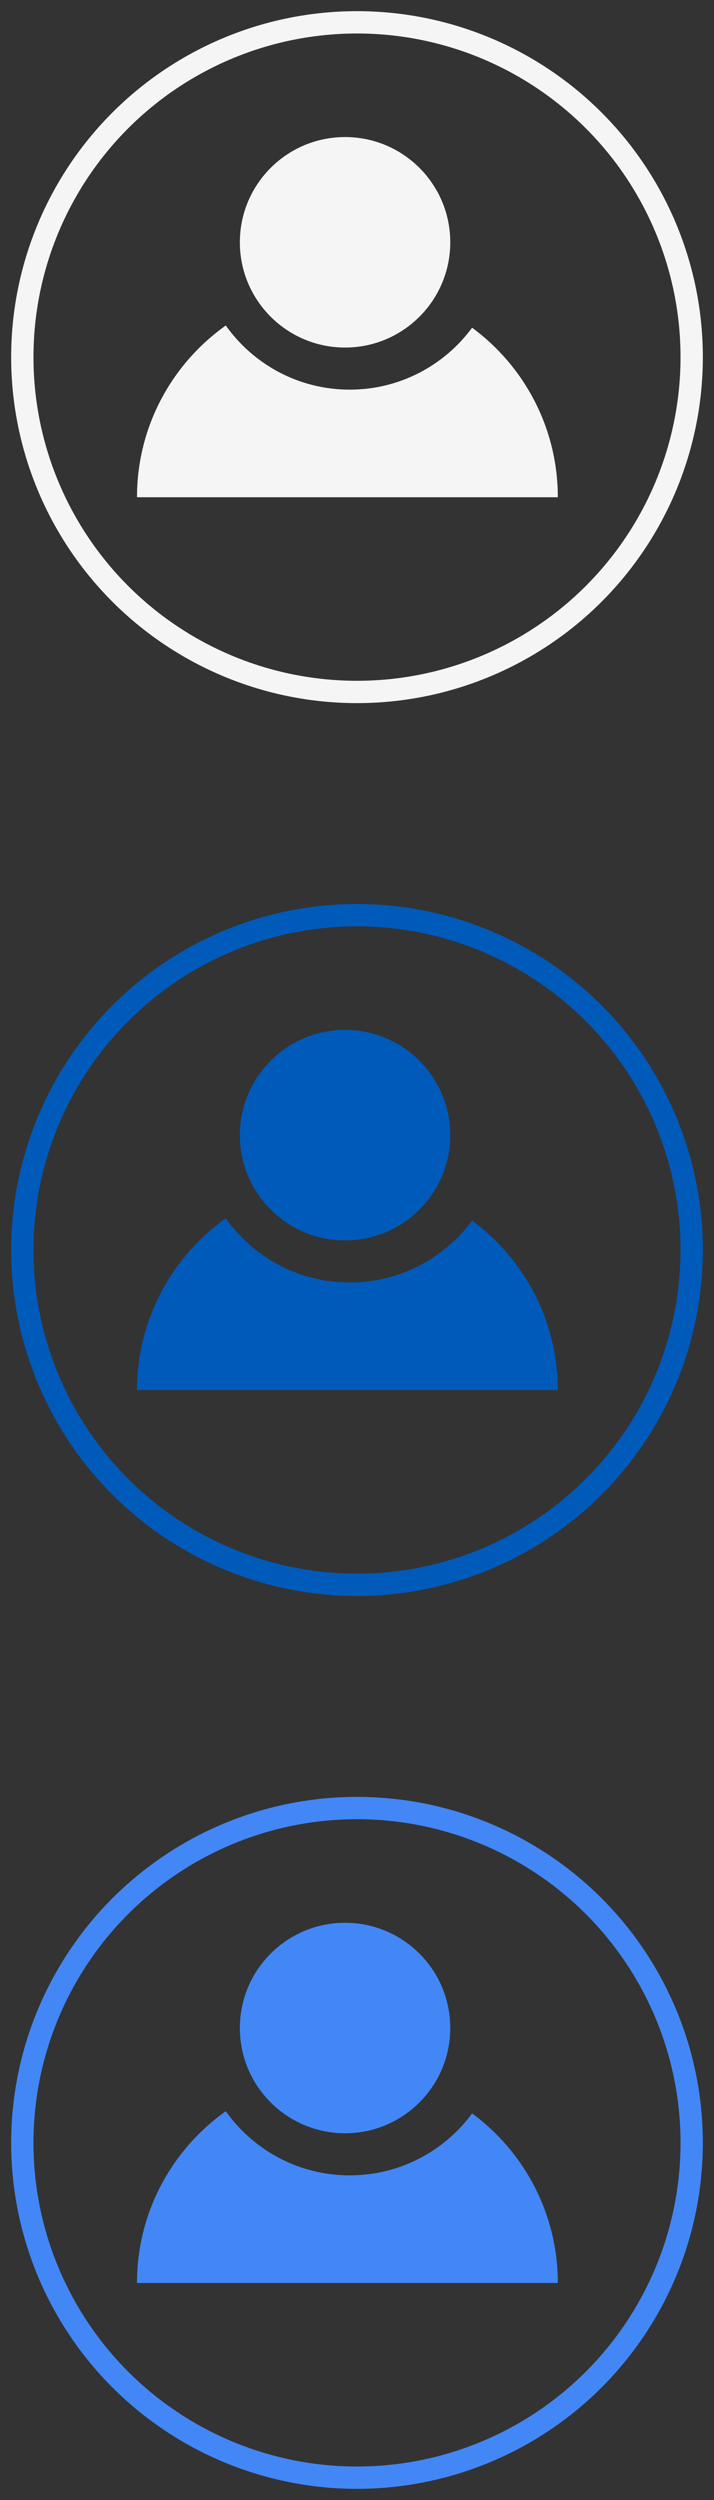 <?xml version="1.0" encoding="UTF-8" standalone="no"?>
<svg width="32px" height="112px" viewBox="0 0 32 112" version="1.1" xmlns="http://www.w3.org/2000/svg" xmlns:xlink="http://www.w3.org/1999/xlink">
    <rect x="0" y="0" width="32" height="112" fill="#333333" stroke="none"/>
    <!-- Generator: Sketch 3.8.3 (29802) - http://www.bohemiancoding.com/sketch -->
    <title>sb_create_person_form</title>
    <desc>Created with Sketch.</desc>
    <defs></defs>
    <g id="Page-1" stroke="none" stroke-width="1" fill="none" fill-rule="evenodd">
        <g id="sb_create_person_form">
            <ellipse id="Oval-7" stroke="#F5F5F5" cx="16" cy="16" rx="15" ry="15"></ellipse>
            <ellipse id="Oval-7" stroke="#005ABA" cx="16" cy="56" rx="15" ry="15"></ellipse>
            <ellipse id="Oval-7" stroke="#4287f5" cx="16" cy="96" rx="15" ry="15"></ellipse>
            <g id="Page-1" transform="translate(6, 86)" fill="#4287f5">
                <path d="M15.159,8.681 C13.919,10.363 11.925,11.456 9.675,11.456 C7.38,11.456 5.354,10.321 4.119,8.582 C1.713,10.291 0.14,13.099 0.14,16.276 L19,16.276 C19,13.161 17.488,10.398 15.159,8.681 L15.159,8.681 Z" id="Fill-1"></path>
                <path d="M14.18,4.855 C14.18,7.459 12.069,9.57 9.465,9.57 C6.861,9.57 4.75,7.459 4.75,4.855 C4.75,2.251 6.861,0.14 9.465,0.14 C12.069,0.14 14.18,2.251 14.18,4.855" id="Fill-2"></path>
            </g>
            <g id="Page-1" transform="translate(6, 46)" fill="#005ABA">
                <path d="M15.159,8.681 C13.919,10.363 11.925,11.456 9.675,11.456 C7.38,11.456 5.354,10.321 4.119,8.582 C1.713,10.291 0.14,13.099 0.14,16.276 L19,16.276 C19,13.161 17.488,10.398 15.159,8.681 L15.159,8.681 Z" id="Fill-1"></path>
                <path d="M14.18,4.855 C14.18,7.459 12.069,9.57 9.465,9.57 C6.861,9.57 4.75,7.459 4.75,4.855 C4.75,2.251 6.861,0.14 9.465,0.14 C12.069,0.14 14.18,2.251 14.18,4.855" id="Fill-2"></path>
            </g>
            <g id="Page-1" transform="translate(6, 6)" fill="#F5F5F5">
                <path d="M15.159,8.681 C13.919,10.363 11.925,11.456 9.675,11.456 C7.38,11.456 5.354,10.321 4.119,8.582 C1.713,10.291 0.14,13.099 0.14,16.276 L19,16.276 C19,13.161 17.488,10.398 15.159,8.681 L15.159,8.681 Z" id="Fill-1"></path>
                <path d="M14.18,4.855 C14.18,7.459 12.069,9.57 9.465,9.57 C6.861,9.57 4.75,7.459 4.75,4.855 C4.75,2.251 6.861,0.14 9.465,0.14 C12.069,0.14 14.18,2.251 14.18,4.855" id="Fill-2"></path>
            </g>
        </g>
    </g>
</svg>
